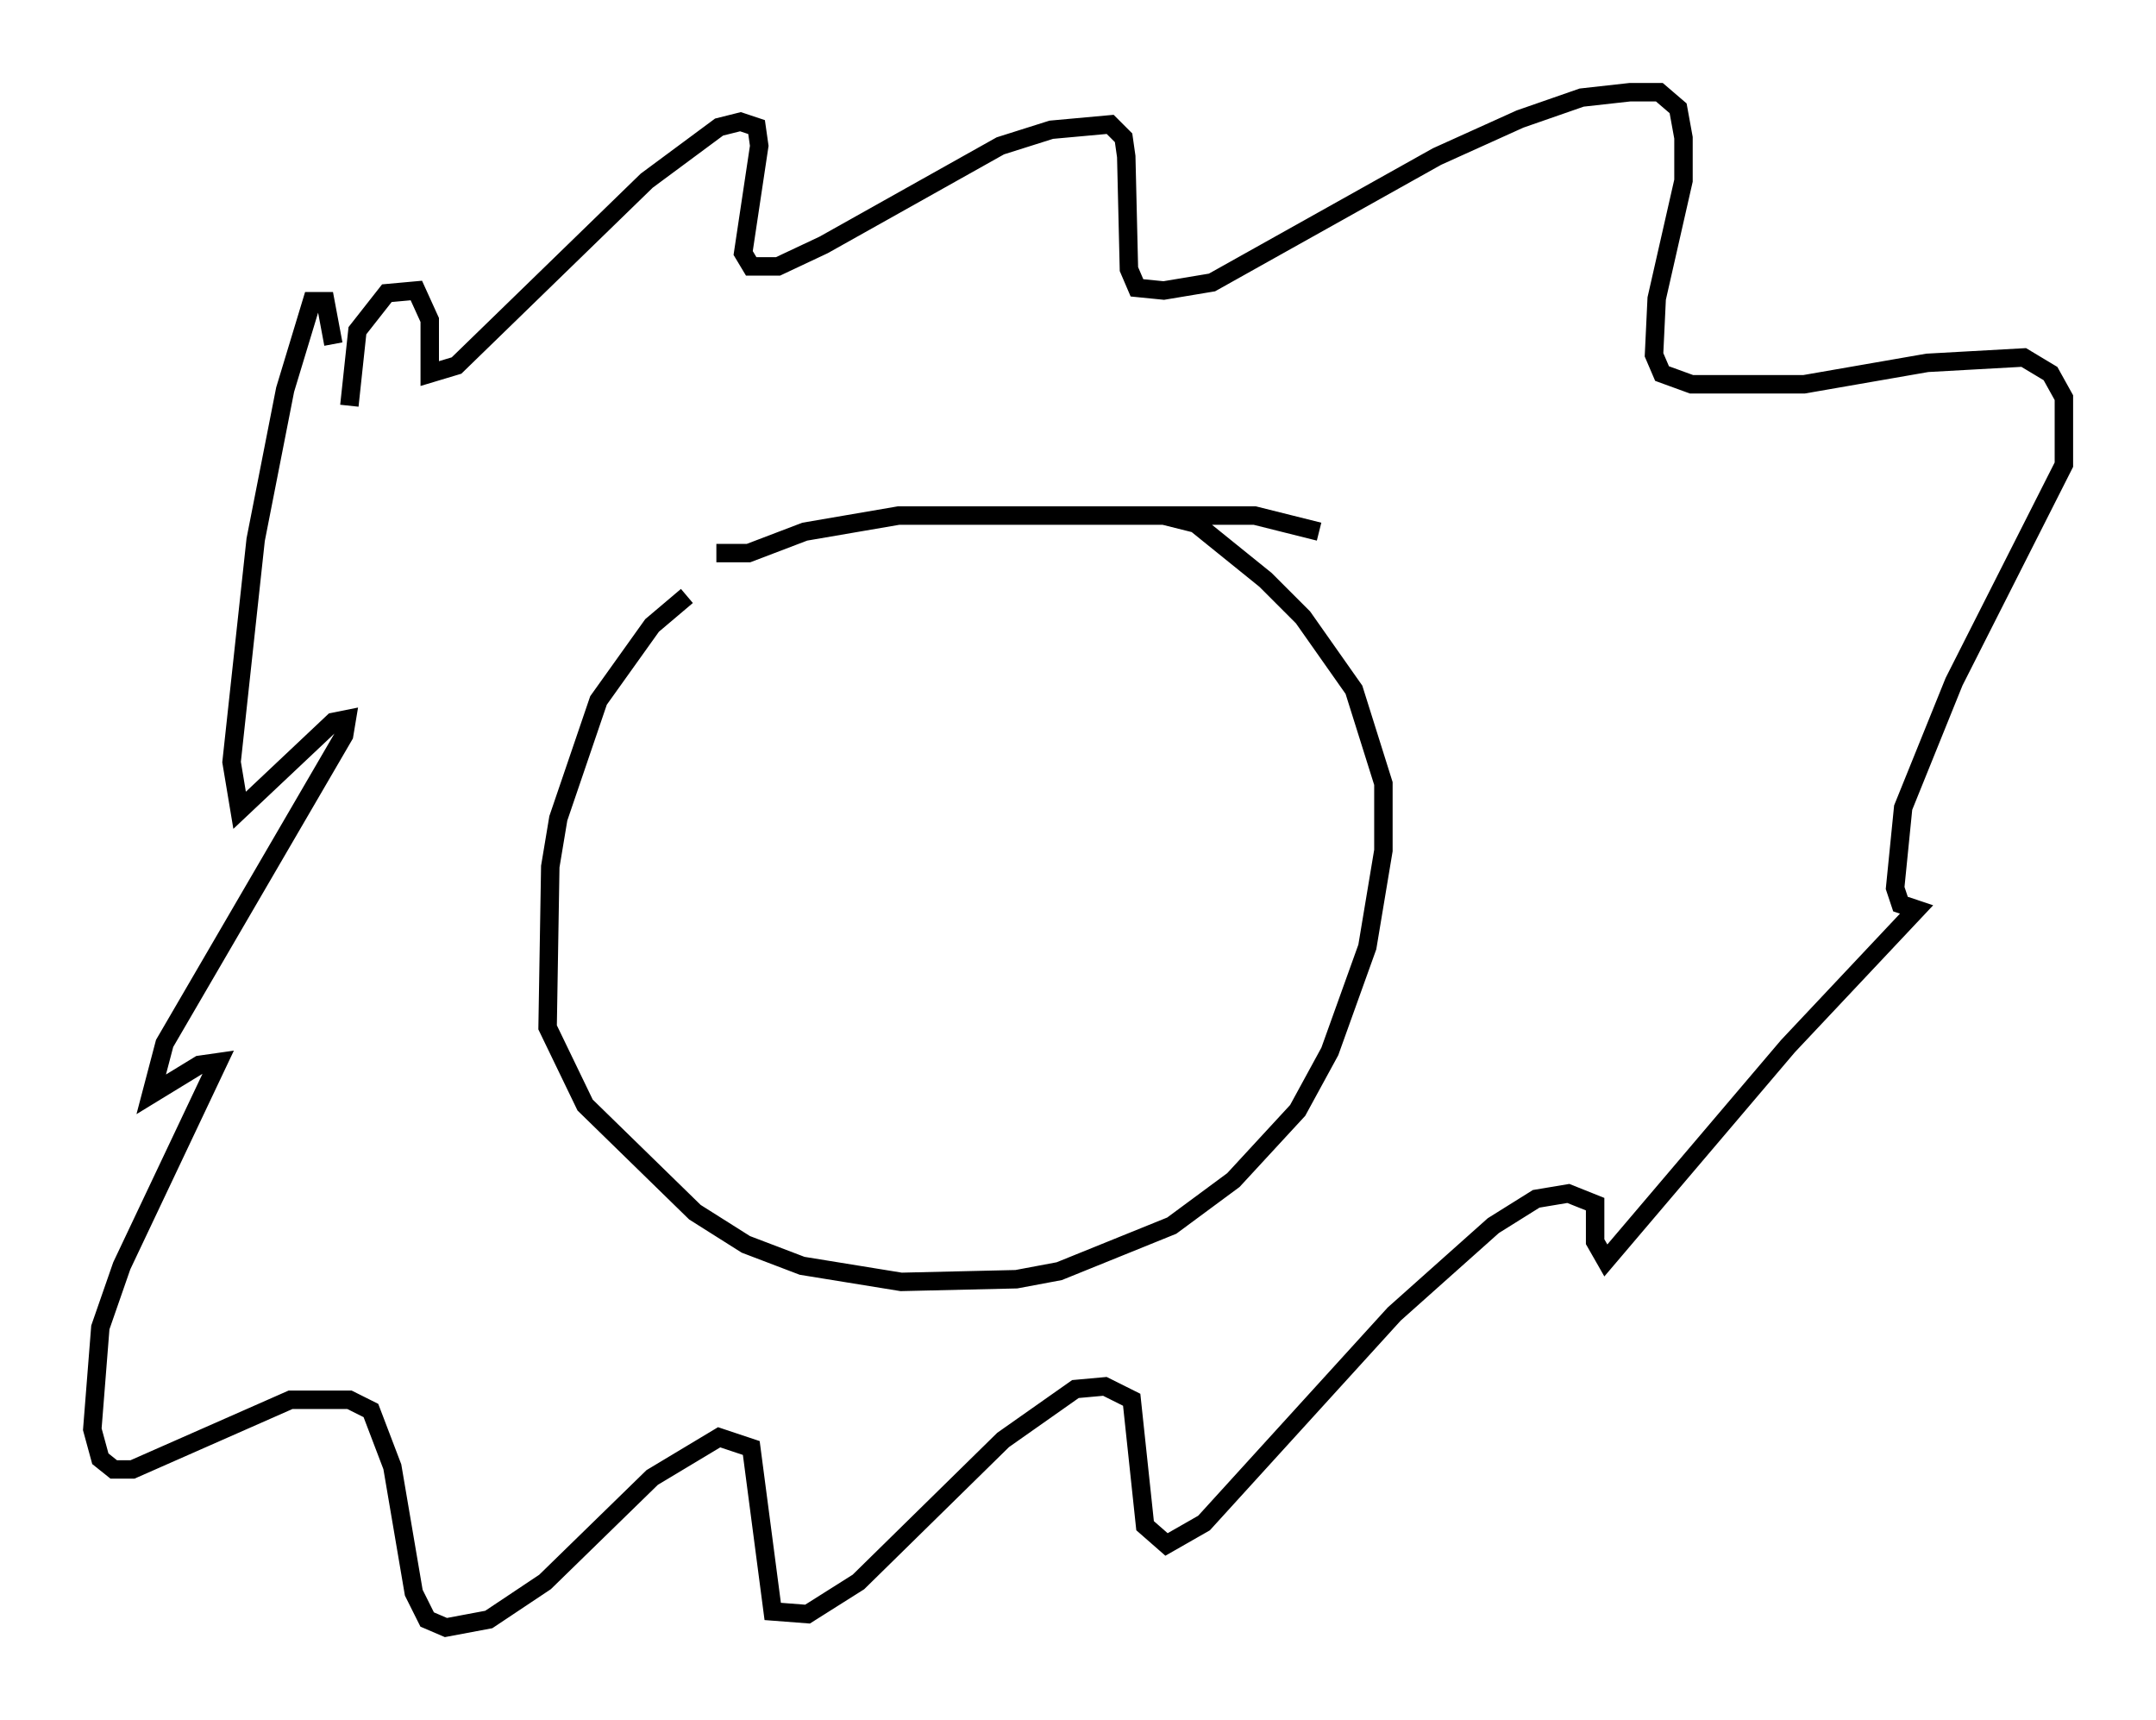 <?xml version="1.0" encoding="utf-8" ?>
<svg baseProfile="full" height="93.229" version="1.1" width="116.905" xmlns="http://www.w3.org/2000/svg" xmlns:ev="http://www.w3.org/2001/xml-events" xmlns:xlink="http://www.w3.org/1999/xlink"><defs /><rect fill="white" height="93.229" width="116.905" x="0" y="0" /><path d="M40.006, 30.855 m-2.76, 1.453 l-1.888, 1.598 -2.905, 4.067 l-2.179, 6.391 -0.436, 2.615 l-0.145, 8.715 2.034, 4.212 l5.955, 5.81 2.76, 1.743 l3.05, 1.162 5.374, 0.872 l6.246, -0.145 2.324, -0.436 l6.101, -2.469 3.341, -2.469 l3.486, -3.777 1.743, -3.196 l2.034, -5.665 0.872, -5.229 l0.0, -3.631 -1.598, -5.084 l-2.76, -3.922 -2.034, -2.034 l-3.777, -3.05 -1.743, -0.436 m-24.257, 2.034 l1.743, 0.0 3.05, -1.162 l5.084, -0.872 19.318, 0.0 l3.486, 0.872 m-52.581, -6.827 l0.436, -4.067 1.598, -2.034 l1.598, -0.145 0.726, 1.598 l0.0, 2.905 1.453, -0.436 l10.313, -10.022 3.922, -2.905 l1.162, -0.291 0.872, 0.291 l0.145, 1.017 -0.872, 5.81 l0.436, 0.726 1.453, 0.0 l2.469, -1.162 9.587, -5.374 l2.76, -0.872 3.196, -0.291 l0.726, 0.726 0.145, 1.017 l0.145, 6.101 0.436, 1.017 l1.453, 0.145 2.615, -0.436 l12.201, -6.827 4.503, -2.034 l3.341, -1.162 2.615, -0.291 l1.598, 0.0 1.017, 0.872 l0.291, 1.598 0.0, 2.324 l-1.453, 6.391 -0.145, 3.05 l0.436, 1.017 1.598, 0.581 l6.101, 0.0 6.682, -1.162 l5.229, -0.291 1.453, 0.872 l0.726, 1.307 0.0, 3.631 l-5.955, 11.765 -2.76, 6.827 l-0.436, 4.358 0.291, 0.872 l0.872, 0.291 -6.972, 7.408 l-9.877, 11.62 -0.581, -1.017 l0.0, -2.034 -1.453, -0.581 l-1.743, 0.291 -2.324, 1.453 l-5.374, 4.793 -10.313, 11.33 l-2.034, 1.162 -1.162, -1.017 l-0.726, -6.827 -1.453, -0.726 l-1.598, 0.145 -3.922, 2.76 l-7.844, 7.698 -2.76, 1.743 l-1.888, -0.145 -1.162, -8.86 l-1.743, -0.581 -3.631, 2.179 l-5.81, 5.665 -3.05, 2.034 l-2.324, 0.436 -1.017, -0.436 l-0.726, -1.453 -1.162, -6.827 l-1.162, -3.05 -1.162, -0.581 l-3.196, 0.0 -8.57, 3.777 l-1.017, 0.0 -0.726, -0.581 l-0.436, -1.598 0.436, -5.52 l1.162, -3.341 5.229, -11.039 l-1.017, 0.145 -2.615, 1.598 l0.726, -2.76 9.732, -16.704 l0.145, -0.872 -0.726, 0.145 l-5.084, 4.793 -0.436, -2.615 l1.307, -12.056 1.598, -8.134 l1.453, -4.793 0.726, 0.0 l0.436, 2.324 " fill="none" stroke="black" stroke-width="1" /></svg>